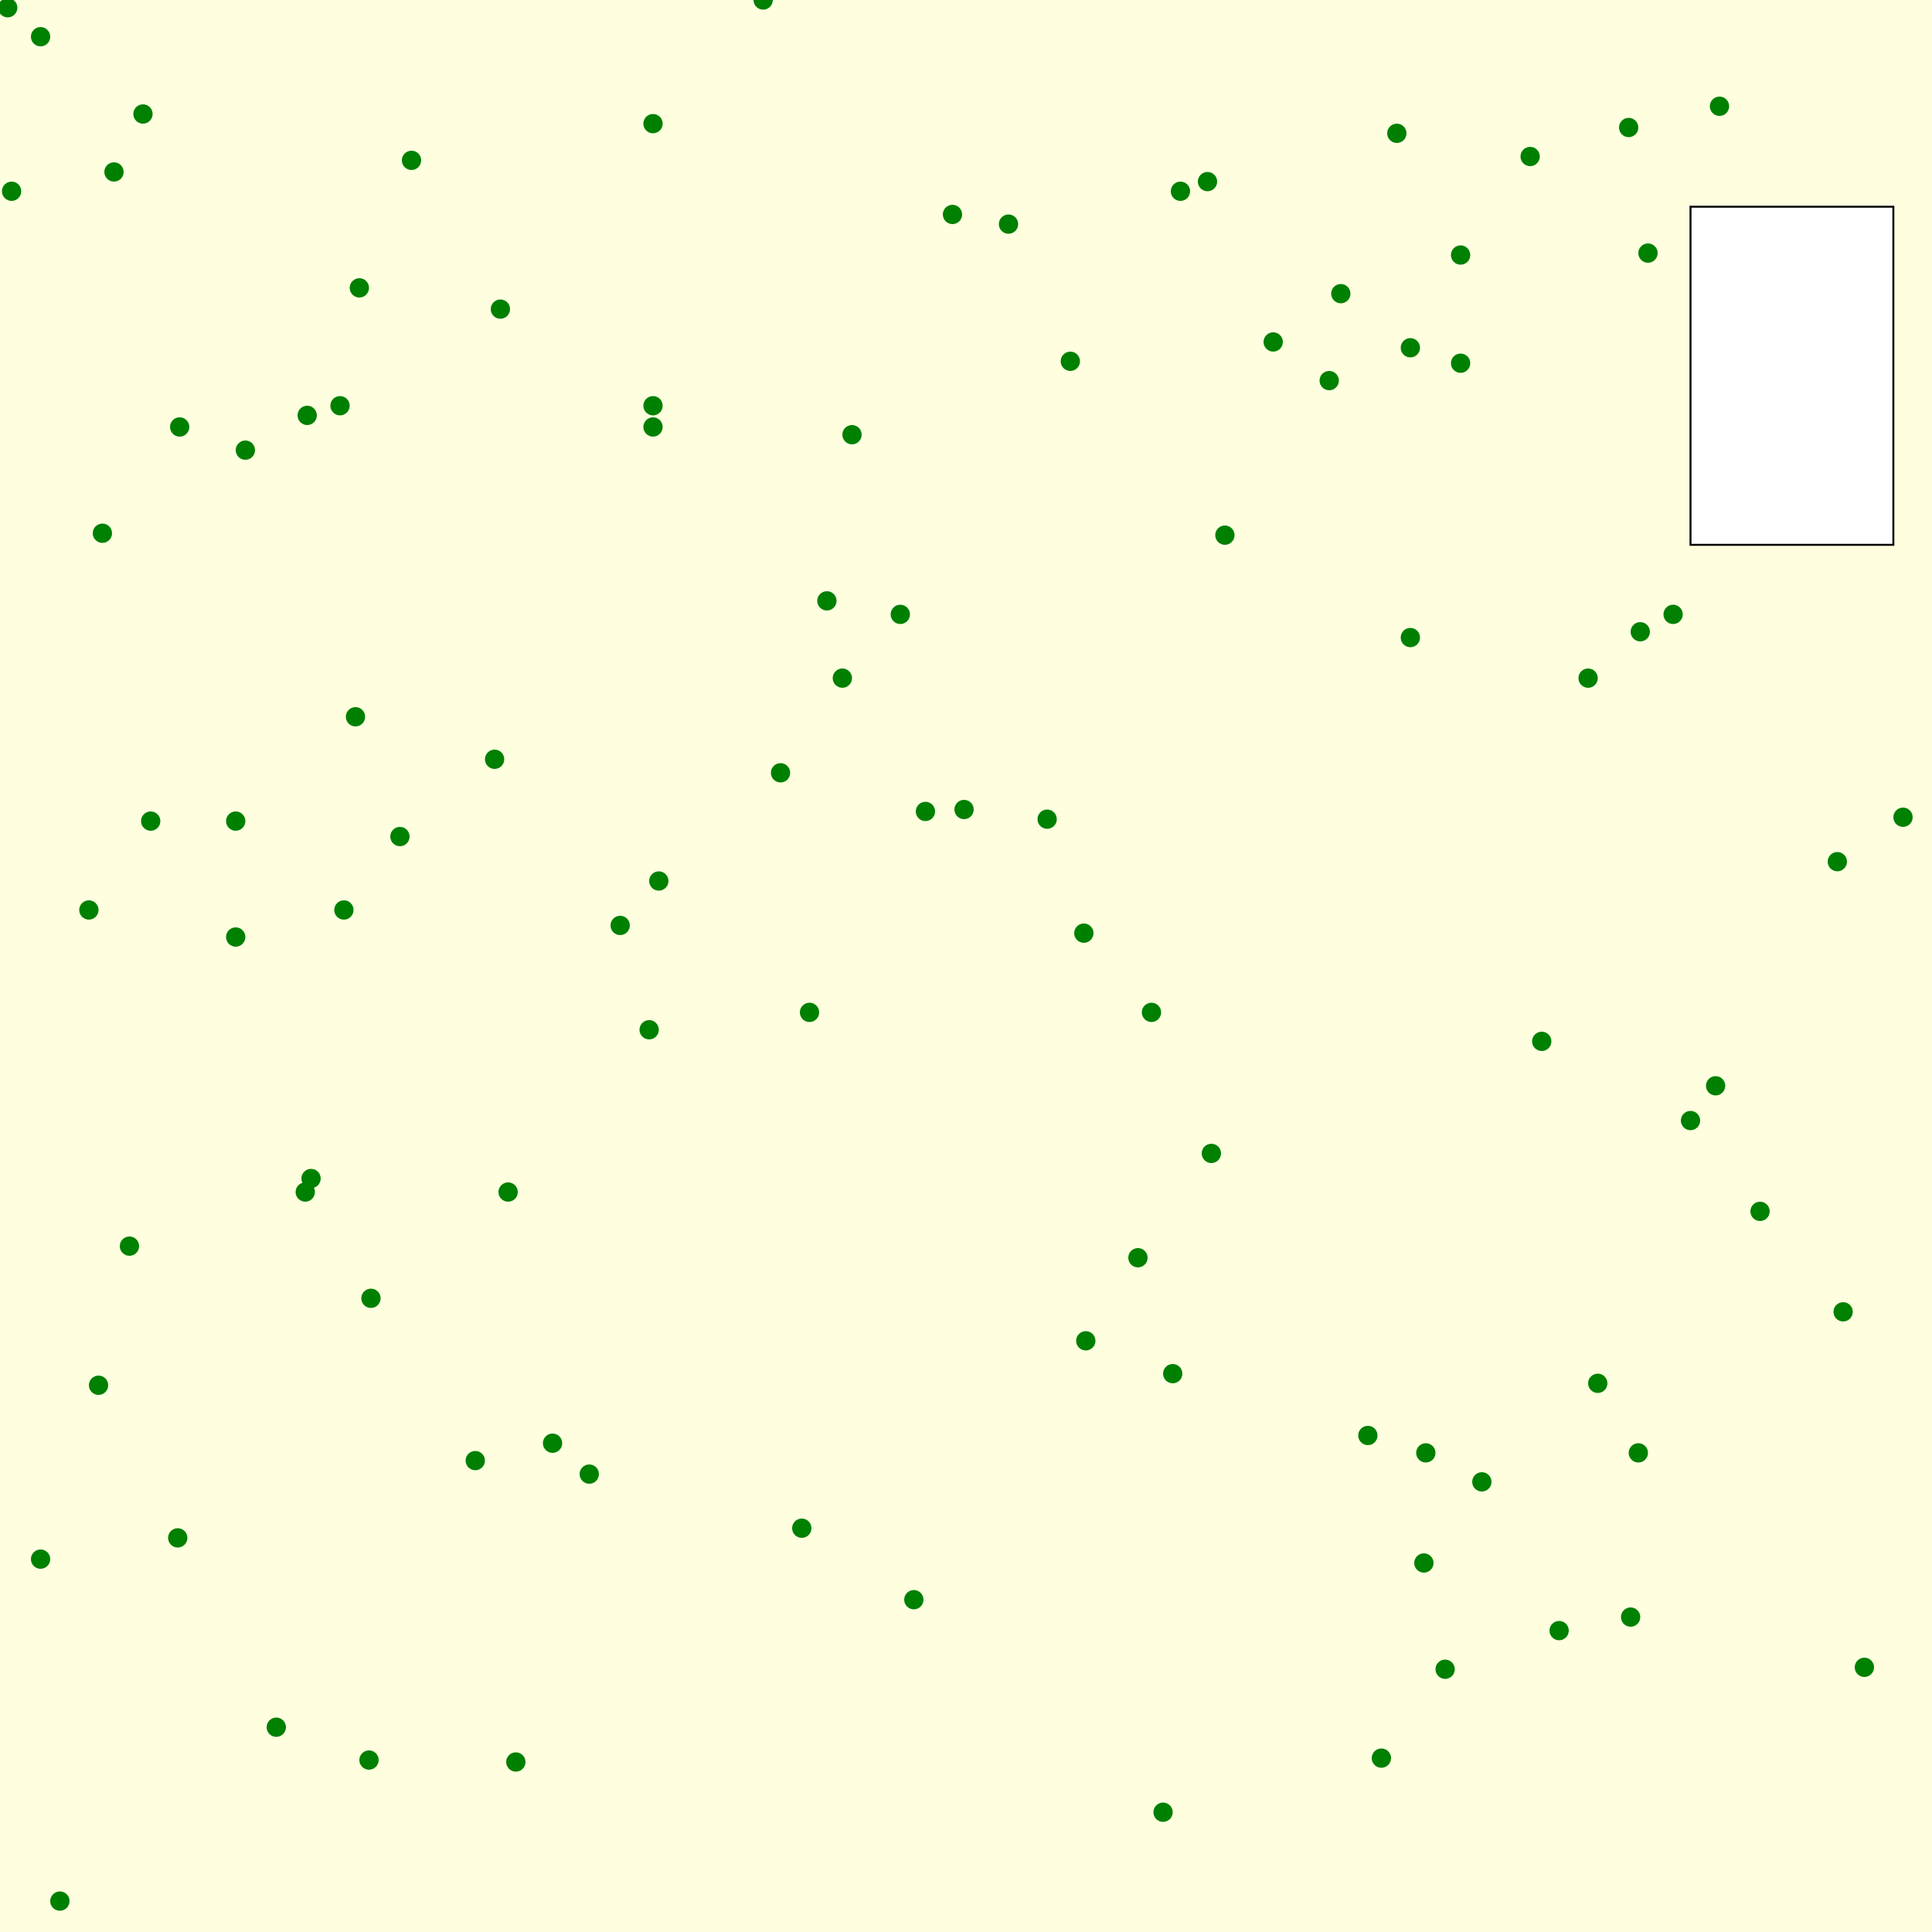 <svg viewBox="0 0 1000 1000" xmlns="http://www.w3.org/2000/svg"><rect x="0" y="0" width="1000" height="1000" fill="lightyellow" stroke="none "/><rect x="875" y="107" width="105" height="175" fill="white" stroke="black "/><circle cx="21" cy="19" r="5" fill="green" stroke="none" /><circle cx="341" cy="456" r="5" fill="green" stroke="none" /><circle cx="493" cy="111" r="5" fill="green" stroke="none" /><circle cx="951" cy="446" r="5" fill="green" stroke="none" /><circle cx="827" cy="716" r="5" fill="green" stroke="none" /><circle cx="554" cy="187" r="5" fill="green" stroke="none" /><circle cx="428" cy="311" r="5" fill="green" stroke="none" /><circle cx="213" cy="83" r="5" fill="green" stroke="none" /><circle cx="756" cy="188" r="5" fill="green" stroke="none" /><circle cx="479" cy="420" r="5" fill="green" stroke="none" /><circle cx="263" cy="617" r="5" fill="green" stroke="none" /><circle cx="730" cy="180" r="5" fill="green" stroke="none" /><circle cx="415" cy="791" r="5" fill="green" stroke="none" /><circle cx="161" cy="610" r="5" fill="green" stroke="none" /><circle cx="51" cy="717" r="5" fill="green" stroke="none" /><circle cx="499" cy="419" r="5" fill="green" stroke="none" /><circle cx="78" cy="425" r="5" fill="green" stroke="none" /><circle cx="395" cy="0" r="5" fill="green" stroke="none" /><circle cx="522" cy="116" r="5" fill="green" stroke="none" /><circle cx="184" cy="371" r="5" fill="green" stroke="none" /><circle cx="798" cy="539" r="5" fill="green" stroke="none" /><circle cx="178" cy="471" r="5" fill="green" stroke="none" /><circle cx="176" cy="210" r="5" fill="green" stroke="none" /><circle cx="542" cy="424" r="5" fill="green" stroke="none" /><circle cx="207" cy="433" r="5" fill="green" stroke="none" /><circle cx="338" cy="64" r="5" fill="green" stroke="none" /><circle cx="911" cy="627" r="5" fill="green" stroke="none" /><circle cx="985" cy="423" r="5" fill="green" stroke="none" /><circle cx="256" cy="393" r="5" fill="green" stroke="none" /><circle cx="888" cy="562" r="5" fill="green" stroke="none" /><circle cx="625" cy="94" r="5" fill="green" stroke="none" /><circle cx="436" cy="351" r="5" fill="green" stroke="none" /><circle cx="730" cy="330" r="5" fill="green" stroke="none" /><circle cx="634" cy="277" r="5" fill="green" stroke="none" /><circle cx="158" cy="617" r="5" fill="green" stroke="none" /><circle cx="890" cy="55" r="5" fill="green" stroke="none" /><circle cx="607" cy="711" r="5" fill="green" stroke="none" /><circle cx="159" cy="215" r="5" fill="green" stroke="none" /><circle cx="715" cy="910" r="5" fill="green" stroke="none" /><circle cx="589" cy="651" r="5" fill="green" stroke="none" /><circle cx="954" cy="679" r="5" fill="green" stroke="none" /><circle cx="853" cy="131" r="5" fill="green" stroke="none" /><circle cx="191" cy="911" r="5" fill="green" stroke="none" /><circle cx="611" cy="99" r="5" fill="green" stroke="none" /><circle cx="6" cy="99" r="5" fill="green" stroke="none" /><circle cx="723" cy="69" r="5" fill="green" stroke="none" /><circle cx="259" cy="160" r="5" fill="green" stroke="none" /><circle cx="93" cy="221" r="5" fill="green" stroke="none" /><circle cx="466" cy="318" r="5" fill="green" stroke="none" /><circle cx="186" cy="149" r="5" fill="green" stroke="none" /><circle cx="627" cy="597" r="5" fill="green" stroke="none" /><circle cx="473" cy="828" r="5" fill="green" stroke="none" /><circle cx="4" cy="4" r="5" fill="green" stroke="none" /><circle cx="875" cy="580" r="5" fill="green" stroke="none" /><circle cx="822" cy="351" r="5" fill="green" stroke="none" /><circle cx="336" cy="533" r="5" fill="green" stroke="none" /><circle cx="419" cy="524" r="5" fill="green" stroke="none" /><circle cx="404" cy="400" r="5" fill="green" stroke="none" /><circle cx="694" cy="152" r="5" fill="green" stroke="none" /><circle cx="53" cy="276" r="5" fill="green" stroke="none" /><circle cx="338" cy="210" r="5" fill="green" stroke="none" /><circle cx="792" cy="81" r="5" fill="green" stroke="none" /><circle cx="866" cy="318" r="5" fill="green" stroke="none" /><circle cx="849" cy="327" r="5" fill="green" stroke="none" /><circle cx="122" cy="485" r="5" fill="green" stroke="none" /><circle cx="246" cy="756" r="5" fill="green" stroke="none" /><circle cx="321" cy="479" r="5" fill="green" stroke="none" /><circle cx="848" cy="752" r="5" fill="green" stroke="none" /><circle cx="738" cy="752" r="5" fill="green" stroke="none" /><circle cx="767" cy="767" r="5" fill="green" stroke="none" /><circle cx="843" cy="66" r="5" fill="green" stroke="none" /><circle cx="737" cy="809" r="5" fill="green" stroke="none" /><circle cx="807" cy="844" r="5" fill="green" stroke="none" /><circle cx="31" cy="984" r="5" fill="green" stroke="none" /><circle cx="688" cy="197" r="5" fill="green" stroke="none" /><circle cx="21" cy="807" r="5" fill="green" stroke="none" /><circle cx="67" cy="645" r="5" fill="green" stroke="none" /><circle cx="286" cy="747" r="5" fill="green" stroke="none" /><circle cx="708" cy="743" r="5" fill="green" stroke="none" /><circle cx="562" cy="694" r="5" fill="green" stroke="none" /><circle cx="305" cy="763" r="5" fill="green" stroke="none" /><circle cx="122" cy="425" r="5" fill="green" stroke="none" /><circle cx="92" cy="796" r="5" fill="green" stroke="none" /><circle cx="267" cy="912" r="5" fill="green" stroke="none" /><circle cx="748" cy="864" r="5" fill="green" stroke="none" /><circle cx="596" cy="524" r="5" fill="green" stroke="none" /><circle cx="844" cy="837" r="5" fill="green" stroke="none" /><circle cx="143" cy="894" r="5" fill="green" stroke="none" /><circle cx="74" cy="59" r="5" fill="green" stroke="none" /><circle cx="338" cy="221" r="5" fill="green" stroke="none" /><circle cx="59" cy="89" r="5" fill="green" stroke="none" /><circle cx="756" cy="132" r="5" fill="green" stroke="none" /><circle cx="561" cy="483" r="5" fill="green" stroke="none" /><circle cx="441" cy="225" r="5" fill="green" stroke="none" /><circle cx="127" cy="233" r="5" fill="green" stroke="none" /><circle cx="602" cy="938" r="5" fill="green" stroke="none" /><circle cx="192" cy="672" r="5" fill="green" stroke="none" /><circle cx="46" cy="471" r="5" fill="green" stroke="none" /><circle cx="965" cy="863" r="5" fill="green" stroke="none" /><circle cx="659" cy="177" r="5" fill="green" stroke="none" /></svg>